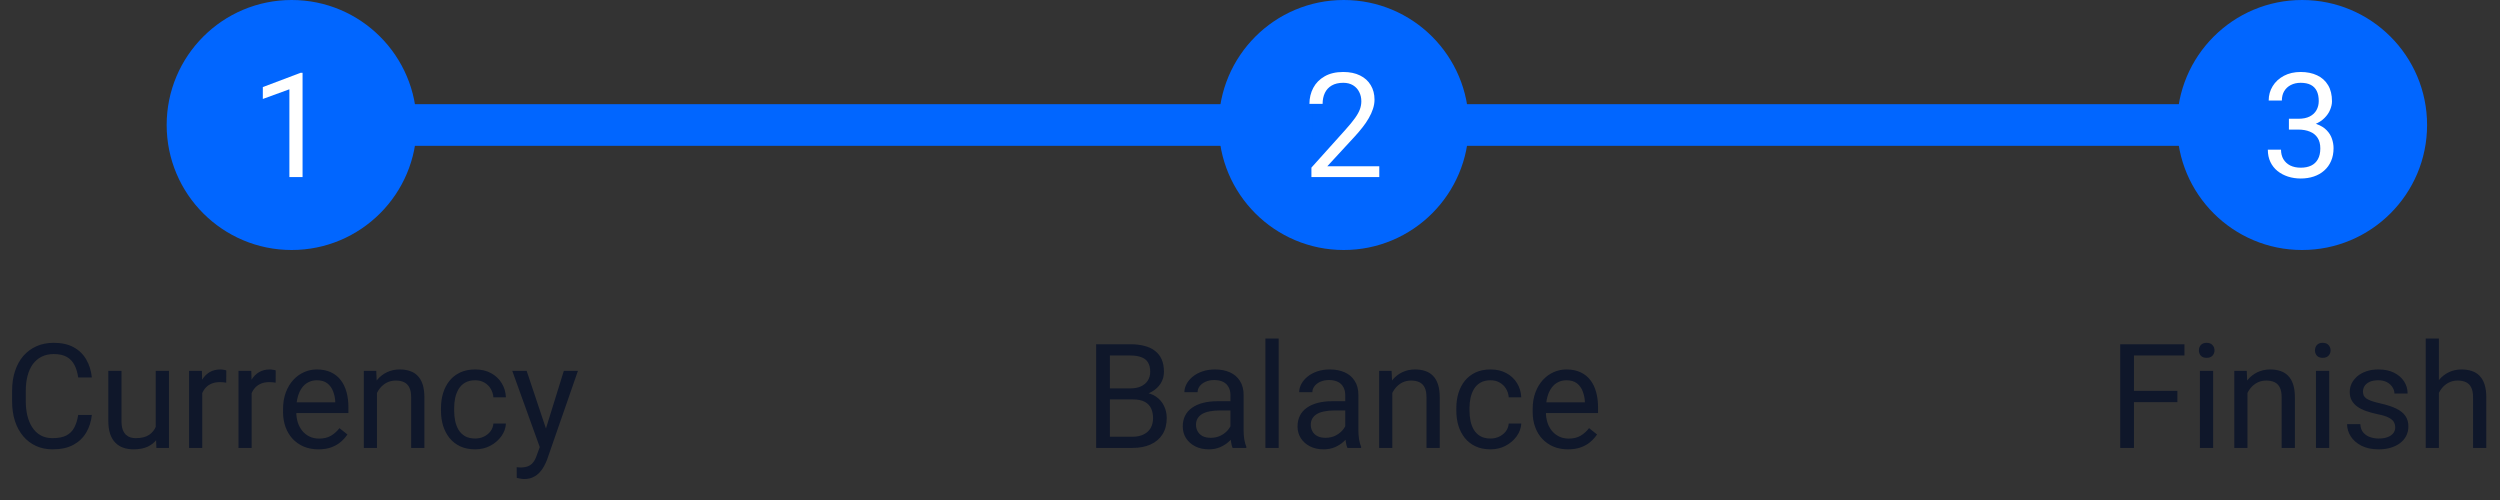 <svg width="240" height="48" viewBox="0 0 240 48" fill="none" xmlns="http://www.w3.org/2000/svg">
<rect x="0" y="0" width="240" height="48" fill="#333333" stroke="none"/>
<circle cx="221" cy="12" r="12" fill="#0166FF"/>
<path d="M219.735 11.401H220.638C221.08 11.401 221.444 11.329 221.731 11.183C222.023 11.032 222.24 10.829 222.381 10.574C222.527 10.315 222.6 10.023 222.6 9.699C222.6 9.316 222.536 8.995 222.408 8.735C222.281 8.476 222.089 8.28 221.834 8.147C221.579 8.015 221.255 7.949 220.863 7.949C220.508 7.949 220.193 8.02 219.92 8.161C219.651 8.298 219.439 8.494 219.284 8.749C219.134 9.004 219.059 9.305 219.059 9.651H217.794C217.794 9.146 217.922 8.685 218.177 8.271C218.432 7.856 218.79 7.525 219.25 7.279C219.715 7.033 220.253 6.91 220.863 6.91C221.465 6.91 221.991 7.017 222.442 7.231C222.894 7.441 223.244 7.756 223.495 8.175C223.746 8.59 223.871 9.107 223.871 9.727C223.871 9.977 223.812 10.246 223.693 10.533C223.579 10.816 223.399 11.08 223.153 11.326C222.912 11.572 222.597 11.775 222.21 11.935C221.823 12.089 221.358 12.167 220.815 12.167H219.735V11.401ZM219.735 12.44V11.682H220.815C221.449 11.682 221.973 11.757 222.388 11.907C222.802 12.058 223.128 12.258 223.365 12.509C223.607 12.759 223.775 13.035 223.871 13.336C223.971 13.632 224.021 13.928 224.021 14.225C224.021 14.69 223.942 15.102 223.782 15.462C223.627 15.822 223.406 16.127 223.119 16.378C222.837 16.629 222.504 16.818 222.121 16.945C221.738 17.073 221.321 17.137 220.87 17.137C220.437 17.137 220.029 17.075 219.646 16.952C219.268 16.829 218.933 16.651 218.642 16.419C218.35 16.182 218.122 15.893 217.958 15.551C217.794 15.204 217.712 14.81 217.712 14.368H218.977C218.977 14.714 219.052 15.018 219.202 15.277C219.357 15.537 219.576 15.74 219.858 15.886C220.146 16.027 220.483 16.098 220.87 16.098C221.257 16.098 221.59 16.032 221.868 15.899C222.151 15.763 222.367 15.558 222.518 15.284C222.673 15.011 222.75 14.667 222.75 14.252C222.75 13.837 222.663 13.498 222.49 13.233C222.317 12.964 222.071 12.766 221.752 12.639C221.438 12.507 221.066 12.44 220.638 12.44H219.735Z" fill="white"/>
<path d="M204.86 33.047V43H203.541V33.047H204.86ZM209.03 37.524V38.605H204.573V37.524H209.03ZM209.707 33.047V34.127H204.573V33.047H209.707ZM212.462 35.603V43H211.19V35.603H212.462ZM211.095 33.642C211.095 33.437 211.156 33.263 211.279 33.122C211.407 32.981 211.594 32.91 211.84 32.91C212.081 32.91 212.266 32.981 212.394 33.122C212.526 33.263 212.592 33.437 212.592 33.642C212.592 33.838 212.526 34.006 212.394 34.148C212.266 34.284 212.081 34.352 211.84 34.352C211.594 34.352 211.407 34.284 211.279 34.148C211.156 34.006 211.095 33.838 211.095 33.642ZM215.757 37.183V43H214.492V35.603H215.688L215.757 37.183ZM215.456 39.022L214.93 39.001C214.934 38.495 215.009 38.028 215.155 37.6C215.301 37.167 215.506 36.791 215.771 36.472C216.035 36.153 216.349 35.907 216.714 35.733C217.083 35.556 217.491 35.467 217.938 35.467C218.302 35.467 218.63 35.517 218.922 35.617C219.214 35.713 219.462 35.868 219.667 36.082C219.877 36.296 220.036 36.574 220.146 36.916C220.255 37.253 220.31 37.666 220.31 38.153V43H219.038V38.14C219.038 37.752 218.981 37.442 218.867 37.21C218.753 36.973 218.587 36.802 218.368 36.697C218.149 36.588 217.881 36.533 217.562 36.533C217.247 36.533 216.96 36.599 216.7 36.731C216.445 36.864 216.224 37.046 216.037 37.278C215.855 37.511 215.711 37.777 215.606 38.078C215.506 38.374 215.456 38.689 215.456 39.022ZM223.604 35.603V43H222.333V35.603H223.604ZM222.237 33.642C222.237 33.437 222.299 33.263 222.422 33.122C222.549 32.981 222.736 32.91 222.982 32.91C223.224 32.91 223.409 32.981 223.536 33.122C223.668 33.263 223.734 33.437 223.734 33.642C223.734 33.838 223.668 34.006 223.536 34.148C223.409 34.284 223.224 34.352 222.982 34.352C222.736 34.352 222.549 34.284 222.422 34.148C222.299 34.006 222.237 33.838 222.237 33.642ZM229.941 41.038C229.941 40.856 229.9 40.687 229.818 40.532C229.741 40.373 229.579 40.229 229.333 40.102C229.091 39.969 228.727 39.855 228.239 39.76C227.829 39.673 227.458 39.571 227.125 39.452C226.797 39.334 226.517 39.19 226.284 39.022C226.056 38.853 225.881 38.655 225.758 38.427C225.635 38.199 225.573 37.932 225.573 37.627C225.573 37.335 225.637 37.06 225.765 36.8C225.897 36.54 226.081 36.31 226.318 36.109C226.56 35.909 226.849 35.752 227.187 35.638C227.524 35.524 227.9 35.467 228.314 35.467C228.907 35.467 229.413 35.572 229.832 35.781C230.251 35.991 230.573 36.271 230.796 36.622C231.019 36.968 231.131 37.353 231.131 37.777H229.866C229.866 37.572 229.805 37.374 229.682 37.183C229.563 36.987 229.388 36.825 229.155 36.697C228.927 36.57 228.647 36.506 228.314 36.506C227.964 36.506 227.679 36.56 227.46 36.67C227.246 36.775 227.089 36.909 226.988 37.073C226.893 37.237 226.845 37.41 226.845 37.593C226.845 37.73 226.868 37.852 226.913 37.962C226.963 38.067 227.05 38.165 227.173 38.256C227.296 38.342 227.469 38.425 227.692 38.502C227.916 38.579 228.201 38.657 228.547 38.734C229.153 38.871 229.652 39.035 230.044 39.227C230.436 39.418 230.728 39.653 230.919 39.931C231.11 40.209 231.206 40.546 231.206 40.942C231.206 41.266 231.138 41.562 231.001 41.831C230.869 42.1 230.675 42.332 230.42 42.528C230.169 42.72 229.868 42.87 229.518 42.98C229.171 43.084 228.782 43.137 228.349 43.137C227.697 43.137 227.146 43.02 226.694 42.788C226.243 42.556 225.901 42.255 225.669 41.886C225.437 41.517 225.32 41.127 225.32 40.717H226.592C226.61 41.063 226.71 41.339 226.893 41.544C227.075 41.745 227.298 41.888 227.562 41.975C227.827 42.057 228.089 42.098 228.349 42.098C228.695 42.098 228.984 42.052 229.217 41.961C229.454 41.87 229.634 41.745 229.757 41.585C229.88 41.425 229.941 41.243 229.941 41.038ZM234.132 32.5V43H232.867V32.5H234.132ZM233.831 39.022L233.305 39.001C233.309 38.495 233.384 38.028 233.53 37.6C233.676 37.167 233.881 36.791 234.146 36.472C234.41 36.153 234.724 35.907 235.089 35.733C235.458 35.556 235.866 35.467 236.312 35.467C236.677 35.467 237.005 35.517 237.297 35.617C237.589 35.713 237.837 35.868 238.042 36.082C238.252 36.296 238.411 36.574 238.521 36.916C238.63 37.253 238.685 37.666 238.685 38.153V43H237.413V38.14C237.413 37.752 237.356 37.442 237.242 37.21C237.128 36.973 236.962 36.802 236.743 36.697C236.524 36.588 236.256 36.533 235.937 36.533C235.622 36.533 235.335 36.599 235.075 36.731C234.82 36.864 234.599 37.046 234.412 37.278C234.23 37.511 234.086 37.777 233.981 38.078C233.881 38.374 233.831 38.689 233.831 39.022Z" fill="#0F172A"/>
<path d="M139 12L217 12" stroke="#0166FF" stroke-width="4"/>
<circle cx="129" cy="12" r="12" fill="#0166FF"/>
<path d="M132.411 15.961V17H125.896V16.091L129.157 12.461C129.558 12.014 129.868 11.636 130.087 11.326C130.31 11.012 130.465 10.731 130.552 10.485C130.643 10.235 130.688 9.979 130.688 9.72C130.688 9.392 130.62 9.095 130.483 8.831C130.351 8.562 130.155 8.348 129.896 8.188C129.636 8.029 129.321 7.949 128.952 7.949C128.51 7.949 128.141 8.036 127.845 8.209C127.553 8.378 127.334 8.615 127.188 8.92C127.043 9.225 126.97 9.576 126.97 9.973H125.705C125.705 9.412 125.828 8.899 126.074 8.435C126.32 7.97 126.685 7.601 127.168 7.327C127.651 7.049 128.246 6.91 128.952 6.91C129.581 6.91 130.119 7.022 130.565 7.245C131.012 7.464 131.354 7.774 131.591 8.175C131.832 8.571 131.953 9.036 131.953 9.569C131.953 9.861 131.903 10.157 131.803 10.458C131.707 10.754 131.573 11.05 131.399 11.347C131.231 11.643 131.033 11.935 130.805 12.222C130.581 12.509 130.342 12.791 130.087 13.069L127.421 15.961H132.411Z" fill="white"/>
<path d="M108.779 38.345H106.257L106.243 37.285H108.533C108.911 37.285 109.242 37.221 109.524 37.094C109.807 36.966 110.026 36.784 110.181 36.547C110.34 36.305 110.42 36.018 110.42 35.685C110.42 35.321 110.349 35.025 110.208 34.797C110.071 34.565 109.859 34.396 109.572 34.291C109.29 34.182 108.93 34.127 108.492 34.127H106.551V43H105.231V33.047H108.492C109.003 33.047 109.458 33.099 109.859 33.204C110.26 33.304 110.6 33.464 110.878 33.683C111.16 33.897 111.375 34.17 111.521 34.503C111.666 34.836 111.739 35.234 111.739 35.699C111.739 36.109 111.634 36.481 111.425 36.813C111.215 37.142 110.924 37.41 110.55 37.62C110.181 37.83 109.748 37.964 109.251 38.023L108.779 38.345ZM108.718 43H105.737L106.482 41.927H108.718C109.137 41.927 109.493 41.854 109.784 41.708C110.08 41.562 110.306 41.357 110.461 41.093C110.616 40.824 110.693 40.507 110.693 40.143C110.693 39.773 110.627 39.454 110.495 39.185C110.363 38.917 110.156 38.709 109.873 38.563C109.59 38.418 109.226 38.345 108.779 38.345H106.899L106.913 37.285H109.483L109.764 37.668C110.242 37.709 110.648 37.846 110.98 38.078C111.313 38.306 111.566 38.598 111.739 38.953C111.917 39.309 112.006 39.7 112.006 40.129C112.006 40.749 111.869 41.273 111.596 41.701C111.327 42.125 110.946 42.449 110.454 42.672C109.962 42.891 109.383 43 108.718 43ZM118.124 41.735V37.928C118.124 37.636 118.065 37.383 117.946 37.169C117.832 36.95 117.659 36.782 117.427 36.663C117.194 36.545 116.907 36.485 116.565 36.485C116.246 36.485 115.966 36.54 115.725 36.649C115.488 36.759 115.301 36.902 115.164 37.08C115.032 37.258 114.966 37.449 114.966 37.654H113.701C113.701 37.39 113.77 37.128 113.906 36.868C114.043 36.608 114.239 36.374 114.494 36.164C114.754 35.95 115.064 35.781 115.424 35.658C115.788 35.531 116.194 35.467 116.641 35.467C117.178 35.467 117.652 35.558 118.062 35.74C118.477 35.922 118.801 36.198 119.033 36.567C119.27 36.932 119.389 37.39 119.389 37.941V41.387C119.389 41.633 119.409 41.895 119.45 42.173C119.496 42.451 119.562 42.69 119.648 42.891V43H118.329C118.265 42.854 118.215 42.66 118.179 42.419C118.142 42.173 118.124 41.945 118.124 41.735ZM118.343 38.516L118.356 39.404H117.078C116.718 39.404 116.397 39.434 116.114 39.493C115.832 39.548 115.595 39.632 115.403 39.746C115.212 39.86 115.066 40.004 114.966 40.177C114.866 40.345 114.815 40.544 114.815 40.772C114.815 41.004 114.868 41.216 114.973 41.407C115.077 41.599 115.235 41.751 115.444 41.865C115.659 41.975 115.921 42.029 116.23 42.029C116.618 42.029 116.96 41.947 117.256 41.783C117.552 41.619 117.787 41.419 117.96 41.182C118.138 40.945 118.233 40.715 118.247 40.491L118.787 41.1C118.755 41.291 118.669 41.503 118.527 41.735C118.386 41.968 118.197 42.191 117.96 42.405C117.728 42.615 117.45 42.79 117.126 42.932C116.807 43.068 116.447 43.137 116.046 43.137C115.545 43.137 115.105 43.039 114.727 42.843C114.353 42.647 114.061 42.385 113.852 42.057C113.646 41.724 113.544 41.352 113.544 40.942C113.544 40.546 113.621 40.197 113.776 39.897C113.931 39.591 114.155 39.338 114.446 39.138C114.738 38.933 115.089 38.778 115.499 38.673C115.909 38.568 116.367 38.516 116.873 38.516H118.343ZM122.752 32.5V43H121.48V32.5H122.752ZM129.144 41.735V37.928C129.144 37.636 129.084 37.383 128.966 37.169C128.852 36.95 128.679 36.782 128.446 36.663C128.214 36.545 127.927 36.485 127.585 36.485C127.266 36.485 126.986 36.54 126.744 36.649C126.507 36.759 126.32 36.902 126.184 37.08C126.051 37.258 125.985 37.449 125.985 37.654H124.721C124.721 37.39 124.789 37.128 124.926 36.868C125.062 36.608 125.258 36.374 125.514 36.164C125.773 35.95 126.083 35.781 126.443 35.658C126.808 35.531 127.214 35.467 127.66 35.467C128.198 35.467 128.672 35.558 129.082 35.74C129.497 35.922 129.82 36.198 130.053 36.567C130.29 36.932 130.408 37.39 130.408 37.941V41.387C130.408 41.633 130.429 41.895 130.47 42.173C130.515 42.451 130.581 42.69 130.668 42.891V43H129.349C129.285 42.854 129.235 42.66 129.198 42.419C129.162 42.173 129.144 41.945 129.144 41.735ZM129.362 38.516L129.376 39.404H128.098C127.738 39.404 127.416 39.434 127.134 39.493C126.851 39.548 126.614 39.632 126.423 39.746C126.231 39.86 126.086 40.004 125.985 40.177C125.885 40.345 125.835 40.544 125.835 40.772C125.835 41.004 125.887 41.216 125.992 41.407C126.097 41.599 126.254 41.751 126.464 41.865C126.678 41.975 126.94 42.029 127.25 42.029C127.637 42.029 127.979 41.947 128.275 41.783C128.572 41.619 128.806 41.419 128.979 41.182C129.157 40.945 129.253 40.715 129.267 40.491L129.807 41.1C129.775 41.291 129.688 41.503 129.547 41.735C129.406 41.968 129.216 42.191 128.979 42.405C128.747 42.615 128.469 42.79 128.146 42.932C127.826 43.068 127.466 43.137 127.065 43.137C126.564 43.137 126.124 43.039 125.746 42.843C125.372 42.647 125.081 42.385 124.871 42.057C124.666 41.724 124.563 41.352 124.563 40.942C124.563 40.546 124.641 40.197 124.796 39.897C124.951 39.591 125.174 39.338 125.466 39.138C125.757 38.933 126.108 38.778 126.519 38.673C126.929 38.568 127.387 38.516 127.893 38.516H129.362ZM133.662 37.183V43H132.397V35.603H133.594L133.662 37.183ZM133.361 39.022L132.835 39.001C132.84 38.495 132.915 38.028 133.061 37.6C133.206 37.167 133.411 36.791 133.676 36.472C133.94 36.153 134.255 35.907 134.619 35.733C134.988 35.556 135.396 35.467 135.843 35.467C136.207 35.467 136.535 35.517 136.827 35.617C137.119 35.713 137.367 35.868 137.572 36.082C137.782 36.296 137.941 36.574 138.051 36.916C138.16 37.253 138.215 37.666 138.215 38.153V43H136.943V38.14C136.943 37.752 136.886 37.442 136.772 37.21C136.659 36.973 136.492 36.802 136.273 36.697C136.055 36.588 135.786 36.533 135.467 36.533C135.152 36.533 134.865 36.599 134.605 36.731C134.35 36.864 134.129 37.046 133.942 37.278C133.76 37.511 133.617 37.777 133.512 38.078C133.411 38.374 133.361 38.689 133.361 39.022ZM143.096 42.098C143.396 42.098 143.674 42.036 143.93 41.913C144.185 41.79 144.395 41.621 144.559 41.407C144.723 41.188 144.816 40.94 144.839 40.662H146.042C146.019 41.1 145.871 41.508 145.598 41.886C145.329 42.259 144.976 42.562 144.538 42.795C144.101 43.023 143.62 43.137 143.096 43.137C142.54 43.137 142.054 43.039 141.64 42.843C141.229 42.647 140.888 42.378 140.614 42.036C140.345 41.694 140.143 41.302 140.006 40.86C139.874 40.414 139.808 39.942 139.808 39.445V39.158C139.808 38.661 139.874 38.192 140.006 37.75C140.143 37.303 140.345 36.909 140.614 36.567C140.888 36.226 141.229 35.957 141.64 35.761C142.054 35.565 142.54 35.467 143.096 35.467C143.674 35.467 144.18 35.585 144.613 35.822C145.046 36.055 145.386 36.374 145.632 36.779C145.882 37.18 146.019 37.636 146.042 38.147H144.839C144.816 37.841 144.729 37.565 144.579 37.319C144.433 37.073 144.233 36.877 143.978 36.731C143.727 36.581 143.433 36.506 143.096 36.506C142.708 36.506 142.382 36.583 142.118 36.738C141.858 36.889 141.651 37.094 141.496 37.353C141.346 37.609 141.236 37.894 141.168 38.208C141.104 38.518 141.072 38.835 141.072 39.158V39.445C141.072 39.769 141.104 40.088 141.168 40.402C141.232 40.717 141.339 41.002 141.489 41.257C141.644 41.512 141.852 41.717 142.111 41.872C142.376 42.023 142.704 42.098 143.096 42.098ZM150.533 43.137C150.018 43.137 149.551 43.05 149.132 42.877C148.717 42.699 148.359 42.451 148.059 42.132C147.762 41.813 147.535 41.435 147.375 40.997C147.215 40.56 147.136 40.081 147.136 39.562V39.274C147.136 38.673 147.225 38.137 147.402 37.668C147.58 37.194 147.822 36.793 148.127 36.465C148.432 36.137 148.779 35.888 149.166 35.72C149.553 35.551 149.954 35.467 150.369 35.467C150.898 35.467 151.354 35.558 151.736 35.74C152.124 35.922 152.44 36.178 152.687 36.506C152.933 36.829 153.115 37.212 153.233 37.654C153.352 38.092 153.411 38.57 153.411 39.09V39.657H147.888V38.625H152.146V38.529C152.128 38.201 152.06 37.882 151.941 37.572C151.827 37.262 151.645 37.007 151.395 36.807C151.144 36.606 150.802 36.506 150.369 36.506C150.082 36.506 149.818 36.567 149.576 36.69C149.335 36.809 149.127 36.987 148.954 37.224C148.781 37.461 148.646 37.75 148.551 38.092C148.455 38.434 148.407 38.828 148.407 39.274V39.562C148.407 39.912 148.455 40.243 148.551 40.553C148.651 40.858 148.795 41.127 148.981 41.359C149.173 41.592 149.403 41.774 149.672 41.906C149.945 42.038 150.255 42.105 150.602 42.105C151.048 42.105 151.426 42.013 151.736 41.831C152.046 41.649 152.317 41.405 152.55 41.1L153.315 41.708C153.156 41.95 152.953 42.18 152.707 42.398C152.461 42.617 152.158 42.795 151.798 42.932C151.442 43.068 151.021 43.137 150.533 43.137Z" fill="#0F172A"/>
<path d="M34 12L126 12" stroke="#0166FF" stroke-width="4"/>
<circle cx="28" cy="12" r="12" fill="#0166FF"/>
<path d="M29.046 6.992V17H27.781V8.571L25.231 9.501V8.359L28.848 6.992H29.046Z" fill="white"/>
<path d="M7.506 39.835H8.818C8.75 40.464 8.57 41.027 8.278 41.523C7.987 42.02 7.574 42.414 7.041 42.706C6.508 42.993 5.842 43.137 5.045 43.137C4.462 43.137 3.931 43.027 3.452 42.809C2.978 42.59 2.57 42.28 2.229 41.879C1.887 41.473 1.622 40.988 1.436 40.423C1.253 39.853 1.162 39.22 1.162 38.523V37.531C1.162 36.834 1.253 36.203 1.436 35.638C1.622 35.068 1.889 34.58 2.235 34.175C2.586 33.769 3.008 33.457 3.5 33.238C3.992 33.02 4.546 32.91 5.161 32.91C5.913 32.91 6.549 33.051 7.068 33.334C7.588 33.617 7.991 34.008 8.278 34.51C8.57 35.007 8.75 35.583 8.818 36.239H7.506C7.442 35.774 7.324 35.376 7.15 35.043C6.977 34.706 6.731 34.446 6.412 34.264C6.093 34.081 5.676 33.99 5.161 33.99C4.719 33.99 4.329 34.075 3.992 34.243C3.66 34.412 3.379 34.651 3.151 34.961C2.928 35.271 2.759 35.642 2.646 36.075C2.532 36.508 2.475 36.989 2.475 37.518V38.523C2.475 39.01 2.525 39.468 2.625 39.897C2.73 40.325 2.887 40.701 3.097 41.024C3.306 41.348 3.573 41.603 3.896 41.79C4.22 41.972 4.603 42.063 5.045 42.063C5.605 42.063 6.052 41.975 6.385 41.797C6.717 41.619 6.968 41.364 7.137 41.031C7.31 40.699 7.433 40.3 7.506 39.835ZM14.95 41.291V35.603H16.222V43H15.012L14.95 41.291ZM15.19 39.732L15.716 39.719C15.716 40.211 15.663 40.667 15.559 41.086C15.458 41.501 15.294 41.861 15.066 42.166C14.838 42.471 14.54 42.711 14.171 42.884C13.802 43.052 13.353 43.137 12.824 43.137C12.464 43.137 12.134 43.084 11.833 42.98C11.537 42.875 11.282 42.713 11.067 42.494C10.853 42.275 10.687 41.991 10.568 41.64C10.454 41.289 10.398 40.867 10.398 40.375V35.603H11.662V40.389C11.662 40.721 11.699 40.997 11.771 41.216C11.849 41.43 11.951 41.601 12.079 41.728C12.211 41.852 12.357 41.938 12.517 41.988C12.681 42.038 12.849 42.063 13.023 42.063C13.56 42.063 13.986 41.961 14.301 41.756C14.615 41.546 14.841 41.266 14.977 40.915C15.119 40.56 15.19 40.165 15.19 39.732ZM19.414 36.766V43H18.149V35.603H19.38L19.414 36.766ZM21.725 35.562L21.718 36.738C21.613 36.715 21.513 36.702 21.417 36.697C21.326 36.688 21.221 36.684 21.102 36.684C20.811 36.684 20.553 36.729 20.33 36.82C20.107 36.911 19.918 37.039 19.763 37.203C19.608 37.367 19.485 37.563 19.394 37.791C19.307 38.014 19.25 38.26 19.223 38.529L18.867 38.734C18.867 38.288 18.91 37.868 18.997 37.477C19.088 37.085 19.227 36.738 19.414 36.438C19.601 36.132 19.838 35.895 20.125 35.727C20.417 35.553 20.763 35.467 21.164 35.467C21.255 35.467 21.36 35.478 21.479 35.501C21.597 35.519 21.679 35.54 21.725 35.562ZM24.158 36.766V43H22.894V35.603H24.124L24.158 36.766ZM26.469 35.562L26.462 36.738C26.357 36.715 26.257 36.702 26.161 36.697C26.07 36.688 25.965 36.684 25.847 36.684C25.555 36.684 25.297 36.729 25.074 36.82C24.851 36.911 24.662 37.039 24.507 37.203C24.352 37.367 24.229 37.563 24.138 37.791C24.051 38.014 23.994 38.26 23.967 38.529L23.611 38.734C23.611 38.288 23.655 37.868 23.741 37.477C23.832 37.085 23.971 36.738 24.158 36.438C24.345 36.132 24.582 35.895 24.869 35.727C25.161 35.553 25.507 35.467 25.908 35.467C25.999 35.467 26.104 35.478 26.223 35.501C26.341 35.519 26.423 35.54 26.469 35.562ZM30.57 43.137C30.055 43.137 29.588 43.05 29.169 42.877C28.754 42.699 28.396 42.451 28.096 42.132C27.799 41.813 27.572 41.435 27.412 40.997C27.253 40.56 27.173 40.081 27.173 39.562V39.274C27.173 38.673 27.262 38.137 27.439 37.668C27.617 37.194 27.859 36.793 28.164 36.465C28.469 36.137 28.816 35.888 29.203 35.72C29.59 35.551 29.991 35.467 30.406 35.467C30.935 35.467 31.391 35.558 31.773 35.74C32.161 35.922 32.477 36.178 32.724 36.506C32.97 36.829 33.152 37.212 33.27 37.654C33.389 38.092 33.448 38.57 33.448 39.09V39.657H27.925V38.625H32.184V38.529C32.165 38.201 32.097 37.882 31.979 37.572C31.865 37.262 31.682 37.007 31.432 36.807C31.181 36.606 30.839 36.506 30.406 36.506C30.119 36.506 29.855 36.567 29.613 36.69C29.372 36.809 29.164 36.987 28.991 37.224C28.818 37.461 28.684 37.75 28.588 38.092C28.492 38.434 28.444 38.828 28.444 39.274V39.562C28.444 39.912 28.492 40.243 28.588 40.553C28.688 40.858 28.832 41.127 29.019 41.359C29.21 41.592 29.44 41.774 29.709 41.906C29.982 42.038 30.292 42.105 30.639 42.105C31.085 42.105 31.463 42.013 31.773 41.831C32.083 41.649 32.355 41.405 32.587 41.1L33.352 41.708C33.193 41.95 32.99 42.18 32.744 42.398C32.498 42.617 32.195 42.795 31.835 42.932C31.48 43.068 31.058 43.137 30.57 43.137ZM36.19 37.183V43H34.925V35.603H36.121L36.19 37.183ZM35.889 39.022L35.362 39.001C35.367 38.495 35.442 38.028 35.588 37.6C35.734 37.167 35.939 36.791 36.203 36.472C36.467 36.153 36.782 35.907 37.147 35.733C37.516 35.556 37.923 35.467 38.37 35.467C38.735 35.467 39.063 35.517 39.355 35.617C39.646 35.713 39.895 35.868 40.1 36.082C40.309 36.296 40.469 36.574 40.578 36.916C40.688 37.253 40.742 37.666 40.742 38.153V43H39.471V38.14C39.471 37.752 39.414 37.442 39.3 37.21C39.186 36.973 39.02 36.802 38.801 36.697C38.582 36.588 38.313 36.533 37.994 36.533C37.68 36.533 37.393 36.599 37.133 36.731C36.878 36.864 36.657 37.046 36.47 37.278C36.287 37.511 36.144 37.777 36.039 38.078C35.939 38.374 35.889 38.689 35.889 39.022ZM45.623 42.098C45.924 42.098 46.202 42.036 46.457 41.913C46.712 41.79 46.922 41.621 47.086 41.407C47.25 41.188 47.343 40.94 47.366 40.662H48.569C48.547 41.1 48.398 41.508 48.125 41.886C47.856 42.259 47.503 42.562 47.065 42.795C46.628 43.023 46.147 43.137 45.623 43.137C45.067 43.137 44.582 43.039 44.167 42.843C43.757 42.647 43.415 42.378 43.142 42.036C42.873 41.694 42.67 41.302 42.533 40.86C42.401 40.414 42.335 39.942 42.335 39.445V39.158C42.335 38.661 42.401 38.192 42.533 37.75C42.67 37.303 42.873 36.909 43.142 36.567C43.415 36.226 43.757 35.957 44.167 35.761C44.582 35.565 45.067 35.467 45.623 35.467C46.202 35.467 46.708 35.585 47.141 35.822C47.574 36.055 47.913 36.374 48.159 36.779C48.41 37.18 48.547 37.636 48.569 38.147H47.366C47.343 37.841 47.257 37.565 47.106 37.319C46.961 37.073 46.76 36.877 46.505 36.731C46.254 36.581 45.96 36.506 45.623 36.506C45.236 36.506 44.91 36.583 44.645 36.738C44.386 36.889 44.178 37.094 44.023 37.353C43.873 37.609 43.764 37.894 43.695 38.208C43.632 38.518 43.6 38.835 43.6 39.158V39.445C43.6 39.769 43.632 40.088 43.695 40.402C43.759 40.717 43.866 41.002 44.017 41.257C44.172 41.512 44.379 41.717 44.639 41.872C44.903 42.023 45.231 42.098 45.623 42.098ZM52.069 42.234L54.127 35.603H55.48L52.514 44.142C52.445 44.324 52.354 44.52 52.24 44.73C52.131 44.944 51.99 45.147 51.816 45.338C51.643 45.529 51.434 45.684 51.188 45.803C50.946 45.926 50.657 45.987 50.319 45.987C50.219 45.987 50.092 45.974 49.937 45.946C49.782 45.919 49.672 45.896 49.608 45.878L49.602 44.852C49.638 44.857 49.695 44.862 49.773 44.866C49.855 44.875 49.911 44.88 49.943 44.88C50.23 44.88 50.474 44.841 50.675 44.764C50.875 44.691 51.044 44.565 51.181 44.388C51.322 44.215 51.443 43.975 51.543 43.67L52.069 42.234ZM50.559 35.603L52.48 41.346L52.808 42.679L51.898 43.144L49.178 35.603H50.559Z" fill="#0F172A"/>
</svg>
